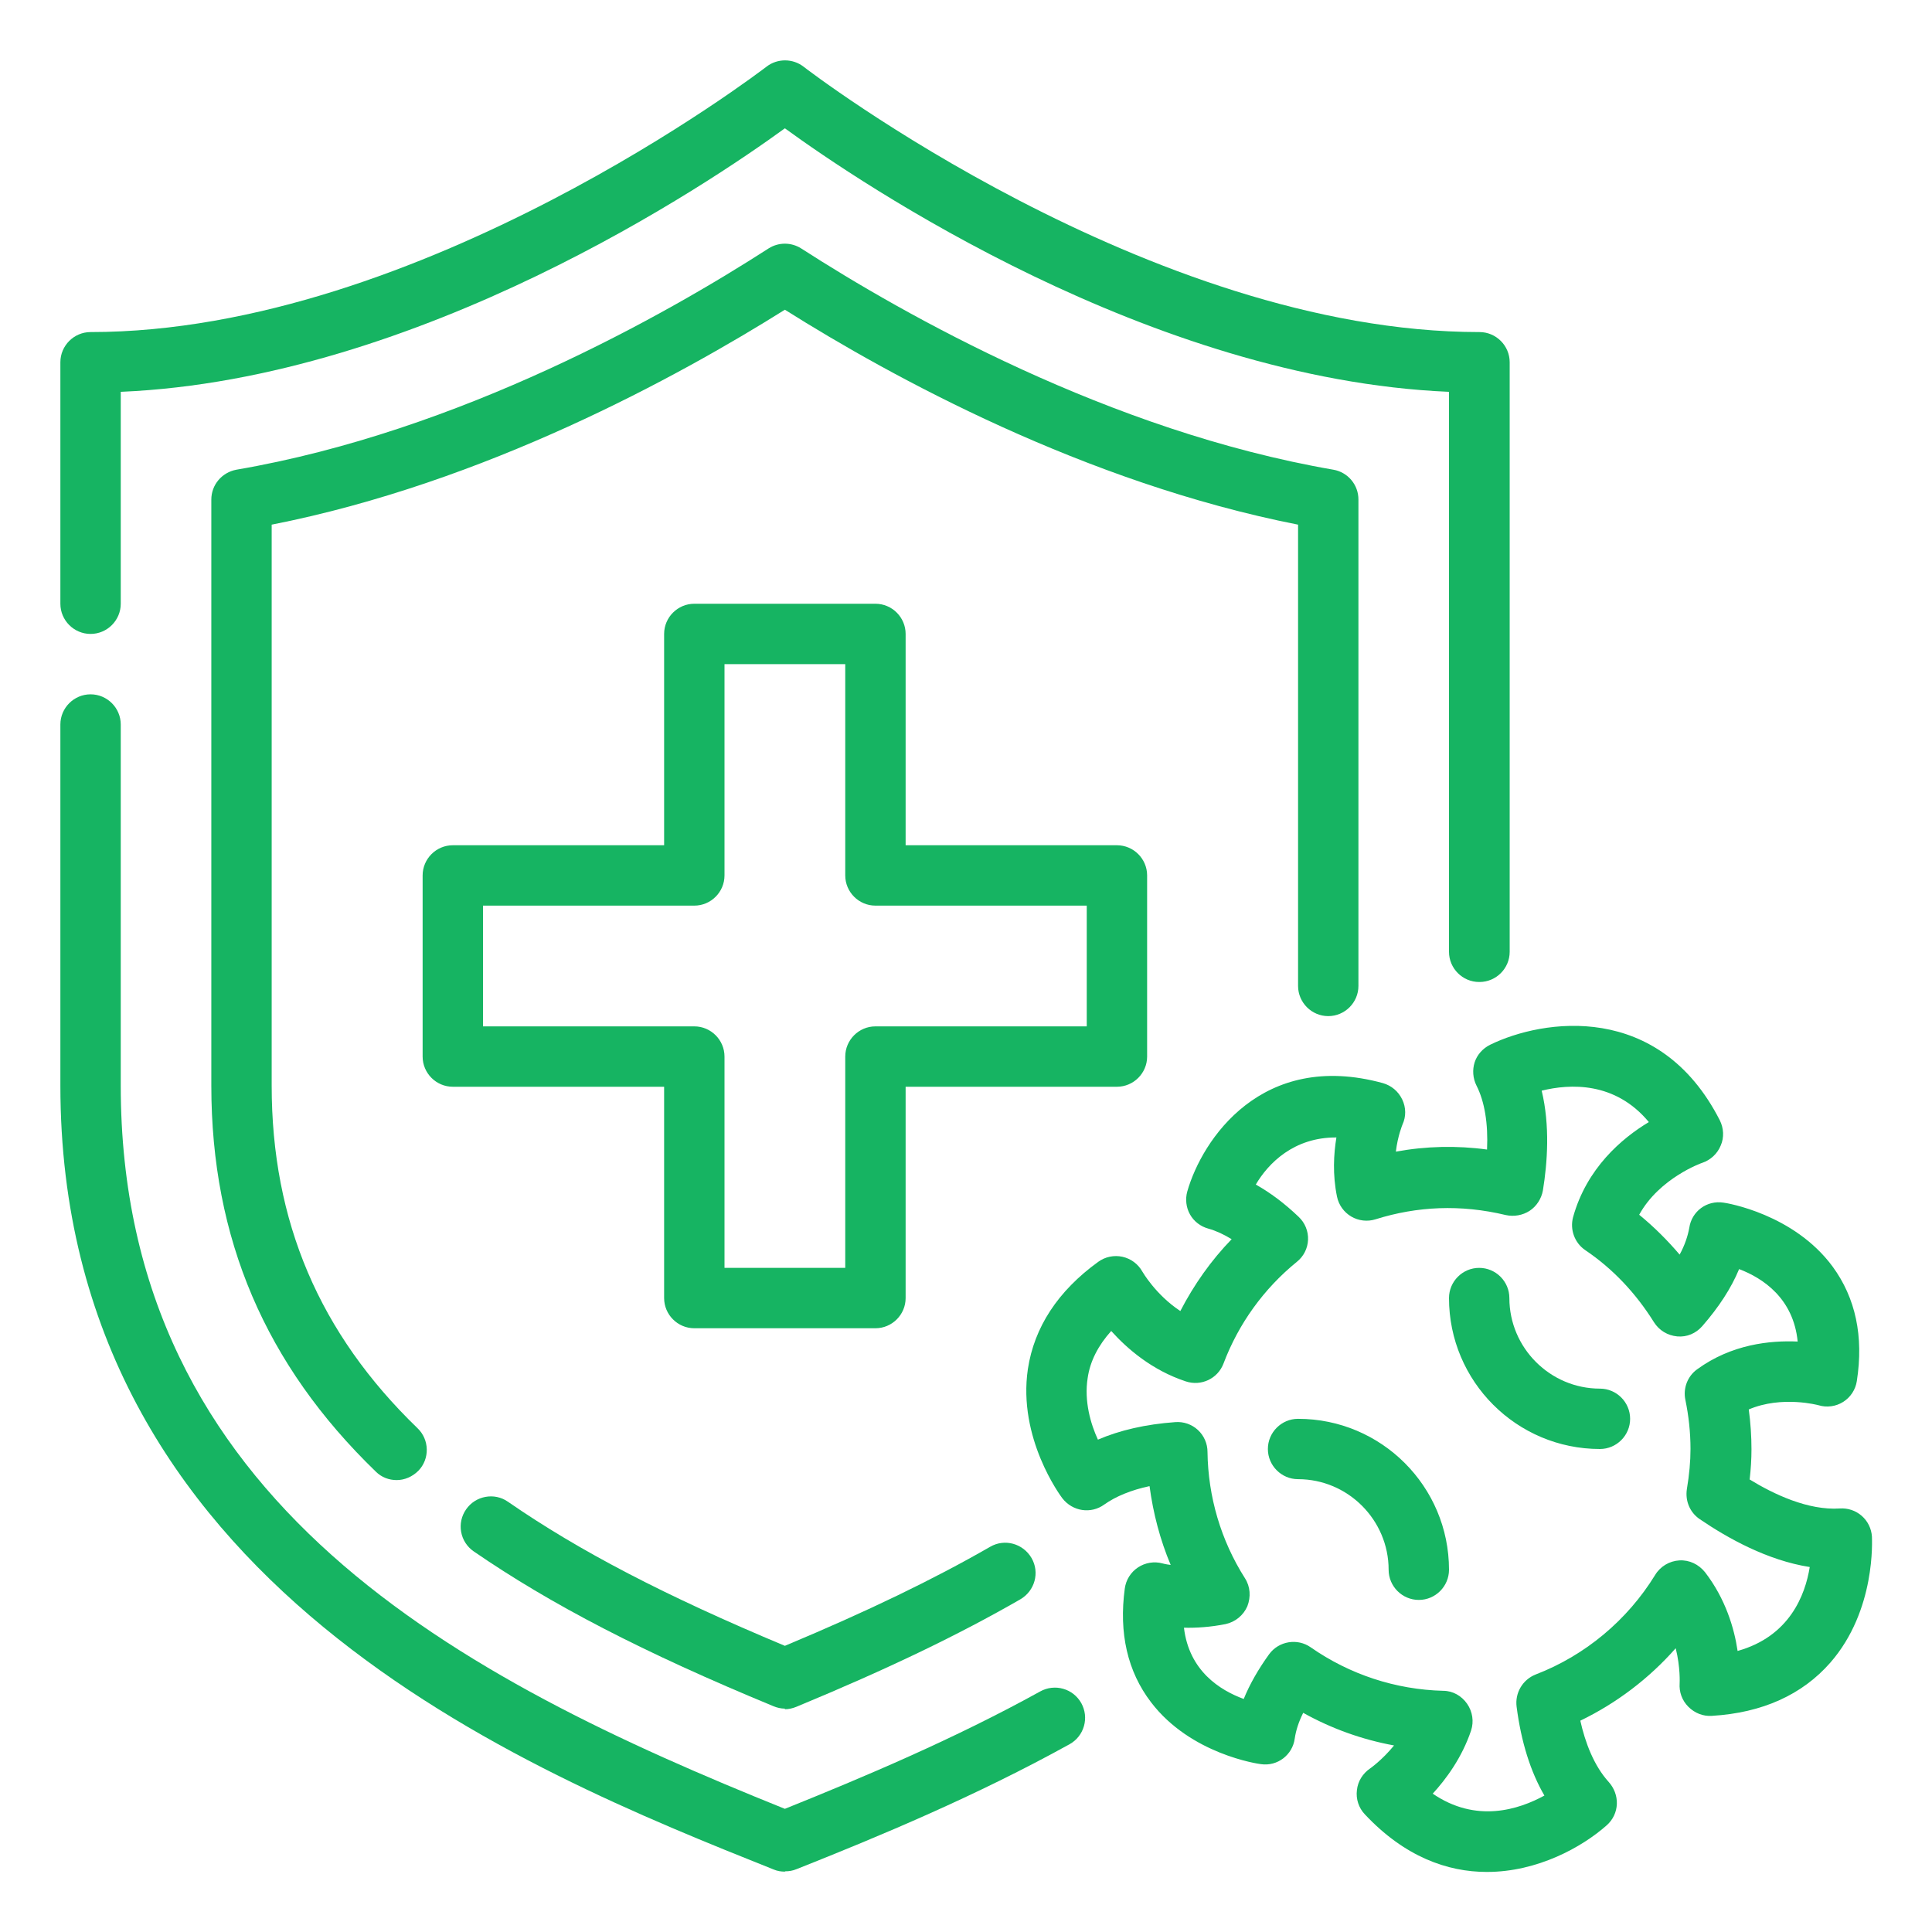 <svg width="100" height="100" viewBox="0 0 100 100" fill="none" xmlns="http://www.w3.org/2000/svg">
<path d="M40.625 96.875C40.422 96.875 40.234 96.844 40.047 96.766C27.141 91.609 3.125 82 3.125 56.188V37.5C3.125 36.641 3.828 35.938 4.688 35.938C5.547 35.938 6.25 36.641 6.25 37.5V56.188C6.25 77.797 23.891 86.891 40.625 93.625C44.703 91.984 49.406 90 53.844 87.547C54.023 87.447 54.221 87.384 54.425 87.361C54.629 87.338 54.835 87.355 55.032 87.412C55.23 87.468 55.414 87.563 55.575 87.691C55.735 87.819 55.869 87.977 55.969 88.156C56.068 88.336 56.131 88.533 56.155 88.737C56.178 88.941 56.161 89.148 56.104 89.345C56.048 89.542 55.953 89.727 55.825 89.887C55.697 90.048 55.539 90.182 55.359 90.281C50.562 92.938 45.516 95.047 41.219 96.75C41.031 96.828 40.844 96.859 40.641 96.859L40.625 96.875ZM76.562 50.828C75.703 50.828 75 50.125 75 49.266V20.281C59.531 19.625 44.531 9.484 40.625 6.641C36.719 9.484 21.719 19.625 6.25 20.281V31.25C6.25 32.109 5.547 32.812 4.688 32.812C3.828 32.812 3.125 32.109 3.125 31.25V18.75C3.125 17.891 3.828 17.188 4.688 17.188C21.766 17.188 39.484 3.594 39.672 3.453C40.234 3.016 41.031 3.016 41.594 3.453C41.766 3.594 59.5 17.188 76.578 17.188C77.438 17.188 78.141 17.891 78.141 18.75V49.266C78.141 50.125 77.438 50.828 76.578 50.828H76.562Z" fill="#16B462"/>
<path d="M40.625 88.438C40.422 88.438 40.219 88.391 40.031 88.312C33.297 85.531 28.516 83.047 24.516 80.297C24.347 80.18 24.203 80.031 24.092 79.859C23.981 79.687 23.905 79.494 23.869 79.292C23.832 79.09 23.837 78.883 23.88 78.683C23.924 78.483 24.008 78.293 24.125 78.125C24.609 77.422 25.594 77.234 26.297 77.734C29.984 80.281 34.422 82.594 40.625 85.188C44.922 83.391 48.312 81.75 51.25 80.062C52 79.625 52.953 79.891 53.391 80.641C53.828 81.391 53.562 82.344 52.812 82.781C49.609 84.625 45.938 86.391 41.219 88.344C41.031 88.422 40.828 88.469 40.625 88.469V88.438ZM20.531 76.609C20.141 76.609 19.75 76.469 19.453 76.172C13.734 70.641 10.938 64.109 10.938 56.188V25.859C10.938 25.094 11.484 24.453 12.234 24.312C23.812 22.328 34.469 16.281 39.781 12.859C40.297 12.531 40.953 12.531 41.469 12.859C46.781 16.281 57.422 22.312 69.016 24.312C69.38 24.375 69.71 24.565 69.947 24.848C70.185 25.132 70.314 25.49 70.312 25.859V51.031C70.312 51.891 69.609 52.594 68.75 52.594C67.891 52.594 67.188 51.891 67.188 51.031V27.156C56.156 24.984 46.156 19.516 40.625 16.031C35.094 19.5 25.094 24.984 14.062 27.156V56.188C14.062 63.219 16.531 69.016 21.609 73.922C22.234 74.516 22.25 75.516 21.656 76.125C21.344 76.438 20.938 76.609 20.531 76.609Z" fill="#16B462"/>
<path d="M45.312 68.75H35.938C35.078 68.75 34.375 68.047 34.375 67.188V56.25H23.438C22.578 56.25 21.875 55.547 21.875 54.688V45.312C21.875 44.453 22.578 43.75 23.438 43.75H34.375V32.812C34.375 31.953 35.078 31.25 35.938 31.25H45.312C46.172 31.25 46.875 31.953 46.875 32.812V43.75H57.812C58.672 43.75 59.375 44.453 59.375 45.312V54.688C59.375 55.547 58.672 56.25 57.812 56.25H46.875V67.188C46.875 68.047 46.172 68.75 45.312 68.75ZM37.5 65.625H43.75V54.688C43.75 53.828 44.453 53.125 45.312 53.125H56.25V46.875H45.312C44.453 46.875 43.75 46.172 43.75 45.312V34.375H37.5V45.312C37.5 46.172 36.797 46.875 35.938 46.875H25V53.125H35.938C36.797 53.125 37.5 53.828 37.5 54.688V65.625ZM76.953 96.891C74.922 96.891 72.703 96.109 70.641 93.906C70.484 93.741 70.367 93.543 70.297 93.327C70.226 93.111 70.205 92.882 70.234 92.656C70.281 92.203 70.531 91.797 70.922 91.531C70.922 91.531 71.547 91.094 72.156 90.344C70.507 90.043 68.918 89.473 67.453 88.656C67.219 89.125 67.078 89.562 67.016 89.984C66.906 90.828 66.125 91.438 65.266 91.312C65.125 91.297 61.625 90.797 59.578 88.109C58.359 86.516 57.906 84.531 58.219 82.219C58.249 81.999 58.325 81.788 58.443 81.6C58.561 81.412 58.718 81.252 58.903 81.129C59.087 81.007 59.296 80.925 59.515 80.889C59.734 80.853 59.958 80.864 60.172 80.922C60.172 80.922 60.328 80.969 60.594 81C60.047 79.703 59.688 78.328 59.5 76.922C58.547 77.125 57.75 77.453 57.156 77.875C56.469 78.375 55.516 78.234 54.984 77.547C54.891 77.422 52.672 74.438 53.203 70.859C53.531 68.703 54.75 66.828 56.844 65.312C57.022 65.183 57.226 65.092 57.442 65.047C57.658 65.002 57.881 65.003 58.097 65.05C58.312 65.098 58.515 65.19 58.692 65.321C58.87 65.453 59.017 65.62 59.125 65.812C59.125 65.812 59.812 67.016 61.094 67.859C61.797 66.5 62.688 65.234 63.75 64.141C63.344 63.891 62.938 63.703 62.547 63.594C62.141 63.484 61.797 63.219 61.594 62.859C61.391 62.5 61.344 62.062 61.453 61.672C62.219 58.984 65.312 54.344 71.578 56.062C72.016 56.188 72.375 56.484 72.578 56.906C72.781 57.328 72.781 57.797 72.594 58.203C72.594 58.203 72.344 58.797 72.25 59.609C73.807 59.322 75.4 59.286 76.969 59.5C77.031 58.156 76.844 57.016 76.422 56.188C76.234 55.812 76.203 55.375 76.328 54.984C76.453 54.594 76.75 54.266 77.125 54.078C79.875 52.734 85.875 51.828 89.016 57.984C89.219 58.391 89.25 58.875 89.062 59.297C88.891 59.719 88.531 60.047 88.109 60.188C88.094 60.188 85.891 60.969 84.844 62.875C85.609 63.5 86.297 64.188 86.938 64.938C87.203 64.453 87.359 63.984 87.438 63.547C87.562 62.703 88.344 62.109 89.219 62.25C89.359 62.266 92.844 62.828 94.859 65.562C96.047 67.188 96.469 69.172 96.109 71.484C96.076 71.704 95.995 71.914 95.873 72.1C95.751 72.286 95.591 72.444 95.403 72.562C95.214 72.681 95.003 72.758 94.782 72.787C94.562 72.817 94.338 72.799 94.125 72.734C94.125 72.734 92.234 72.219 90.516 72.953C90.609 73.641 90.656 74.328 90.656 75.016C90.656 75.516 90.625 76.031 90.562 76.578C91.812 77.344 93.594 78.188 95.234 78.078C95.439 78.065 95.644 78.091 95.837 78.157C96.031 78.223 96.21 78.326 96.364 78.461C96.518 78.596 96.644 78.76 96.734 78.944C96.824 79.127 96.877 79.327 96.891 79.531C96.891 79.688 97.109 83.344 94.734 86.062C93.281 87.719 91.219 88.656 88.609 88.812C88.156 88.844 87.719 88.672 87.391 88.344C87.062 88.016 86.906 87.578 86.938 87.125C86.938 87.125 86.984 86.312 86.734 85.312C85.359 86.875 83.672 88.156 81.797 89.062C82.047 90.188 82.5 91.391 83.266 92.234C83.547 92.547 83.703 92.953 83.688 93.375C83.672 93.797 83.484 94.188 83.172 94.469C81.891 95.609 79.578 96.891 76.969 96.891H76.953ZM74.141 92.828C76.406 94.391 78.625 93.656 79.938 92.938C79.219 91.703 78.734 90.156 78.5 88.344C78.406 87.625 78.812 86.938 79.484 86.672C82.047 85.688 84.234 83.859 85.672 81.516C85.938 81.078 86.406 80.797 86.922 80.766C87.438 80.734 87.922 80.969 88.25 81.375C89.312 82.75 89.766 84.281 89.938 85.453C92.625 84.703 93.438 82.562 93.672 81.109C91.484 80.766 89.438 79.625 87.969 78.625C87.469 78.281 87.219 77.688 87.312 77.078C87.438 76.328 87.5 75.641 87.5 75C87.5 74.141 87.406 73.281 87.234 72.453C87.109 71.859 87.344 71.234 87.844 70.875C89.625 69.578 91.609 69.375 93.047 69.438C92.828 67.203 91.25 66.156 90.016 65.688C89.609 66.672 88.969 67.656 88.109 68.641C87.781 69.016 87.312 69.219 86.812 69.172C86.312 69.125 85.875 68.859 85.609 68.438C84.672 66.938 83.484 65.672 82.047 64.703C81.5 64.328 81.25 63.641 81.422 63C82.125 60.469 83.938 58.922 85.344 58.078C83.594 55.969 81.25 56.094 79.797 56.453C80.234 58.266 80.094 60.188 79.859 61.625C79.781 62.047 79.531 62.438 79.172 62.672C78.812 62.906 78.359 62.984 77.938 62.891C75.594 62.328 73.344 62.438 71.203 63.109C70.995 63.176 70.775 63.197 70.558 63.173C70.341 63.149 70.131 63.079 69.942 62.969C69.754 62.858 69.59 62.709 69.463 62.532C69.336 62.354 69.247 62.152 69.203 61.938C68.969 60.797 69.031 59.734 69.172 58.875C66.969 58.859 65.641 60.219 65 61.312C65.75 61.734 66.484 62.281 67.219 62.984C67.38 63.136 67.507 63.32 67.59 63.524C67.674 63.729 67.713 63.949 67.704 64.17C67.695 64.391 67.639 64.607 67.539 64.804C67.439 65.001 67.298 65.175 67.125 65.312C65.415 66.701 64.105 68.518 63.328 70.578C63.031 71.359 62.172 71.766 61.375 71.5C59.625 70.922 58.344 69.812 57.516 68.891C56.844 69.641 56.422 70.453 56.297 71.328C56.109 72.531 56.453 73.703 56.828 74.516C57.953 74.031 59.297 73.719 60.828 73.609C61.041 73.592 61.256 73.619 61.459 73.689C61.661 73.759 61.846 73.87 62.004 74.016C62.161 74.161 62.286 74.338 62.371 74.534C62.457 74.73 62.501 74.942 62.5 75.156C62.531 77.469 63.188 79.719 64.438 81.688C64.719 82.125 64.75 82.656 64.562 83.141C64.359 83.609 63.938 83.953 63.438 84.062C62.656 84.219 61.906 84.266 61.281 84.25C61.547 86.484 63.141 87.484 64.375 87.938C64.688 87.172 65.125 86.406 65.688 85.625C66.188 84.938 67.156 84.781 67.844 85.266C69.859 86.672 72.234 87.453 74.703 87.516C75.203 87.516 75.656 87.781 75.938 88.188C76.219 88.594 76.297 89.109 76.141 89.578C75.672 90.969 74.859 92.078 74.141 92.859V92.828Z" fill="#16B462"/>
<path d="M82.812 75C78.5 75 75 71.5 75 67.188C75 66.328 75.703 65.625 76.562 65.625C77.422 65.625 78.125 66.328 78.125 67.188C78.125 69.766 80.234 71.875 82.812 71.875C83.672 71.875 84.375 72.578 84.375 73.438C84.375 74.297 83.672 75 82.812 75ZM73.438 82.812C72.578 82.812 71.875 82.109 71.875 81.25C71.875 78.672 69.766 76.562 67.188 76.562C66.328 76.562 65.625 75.859 65.625 75C65.625 74.141 66.328 73.438 67.188 73.438C71.5 73.438 75 76.938 75 81.25C75 82.109 74.297 82.812 73.438 82.812Z" fill="#16B462"/>
</svg>
